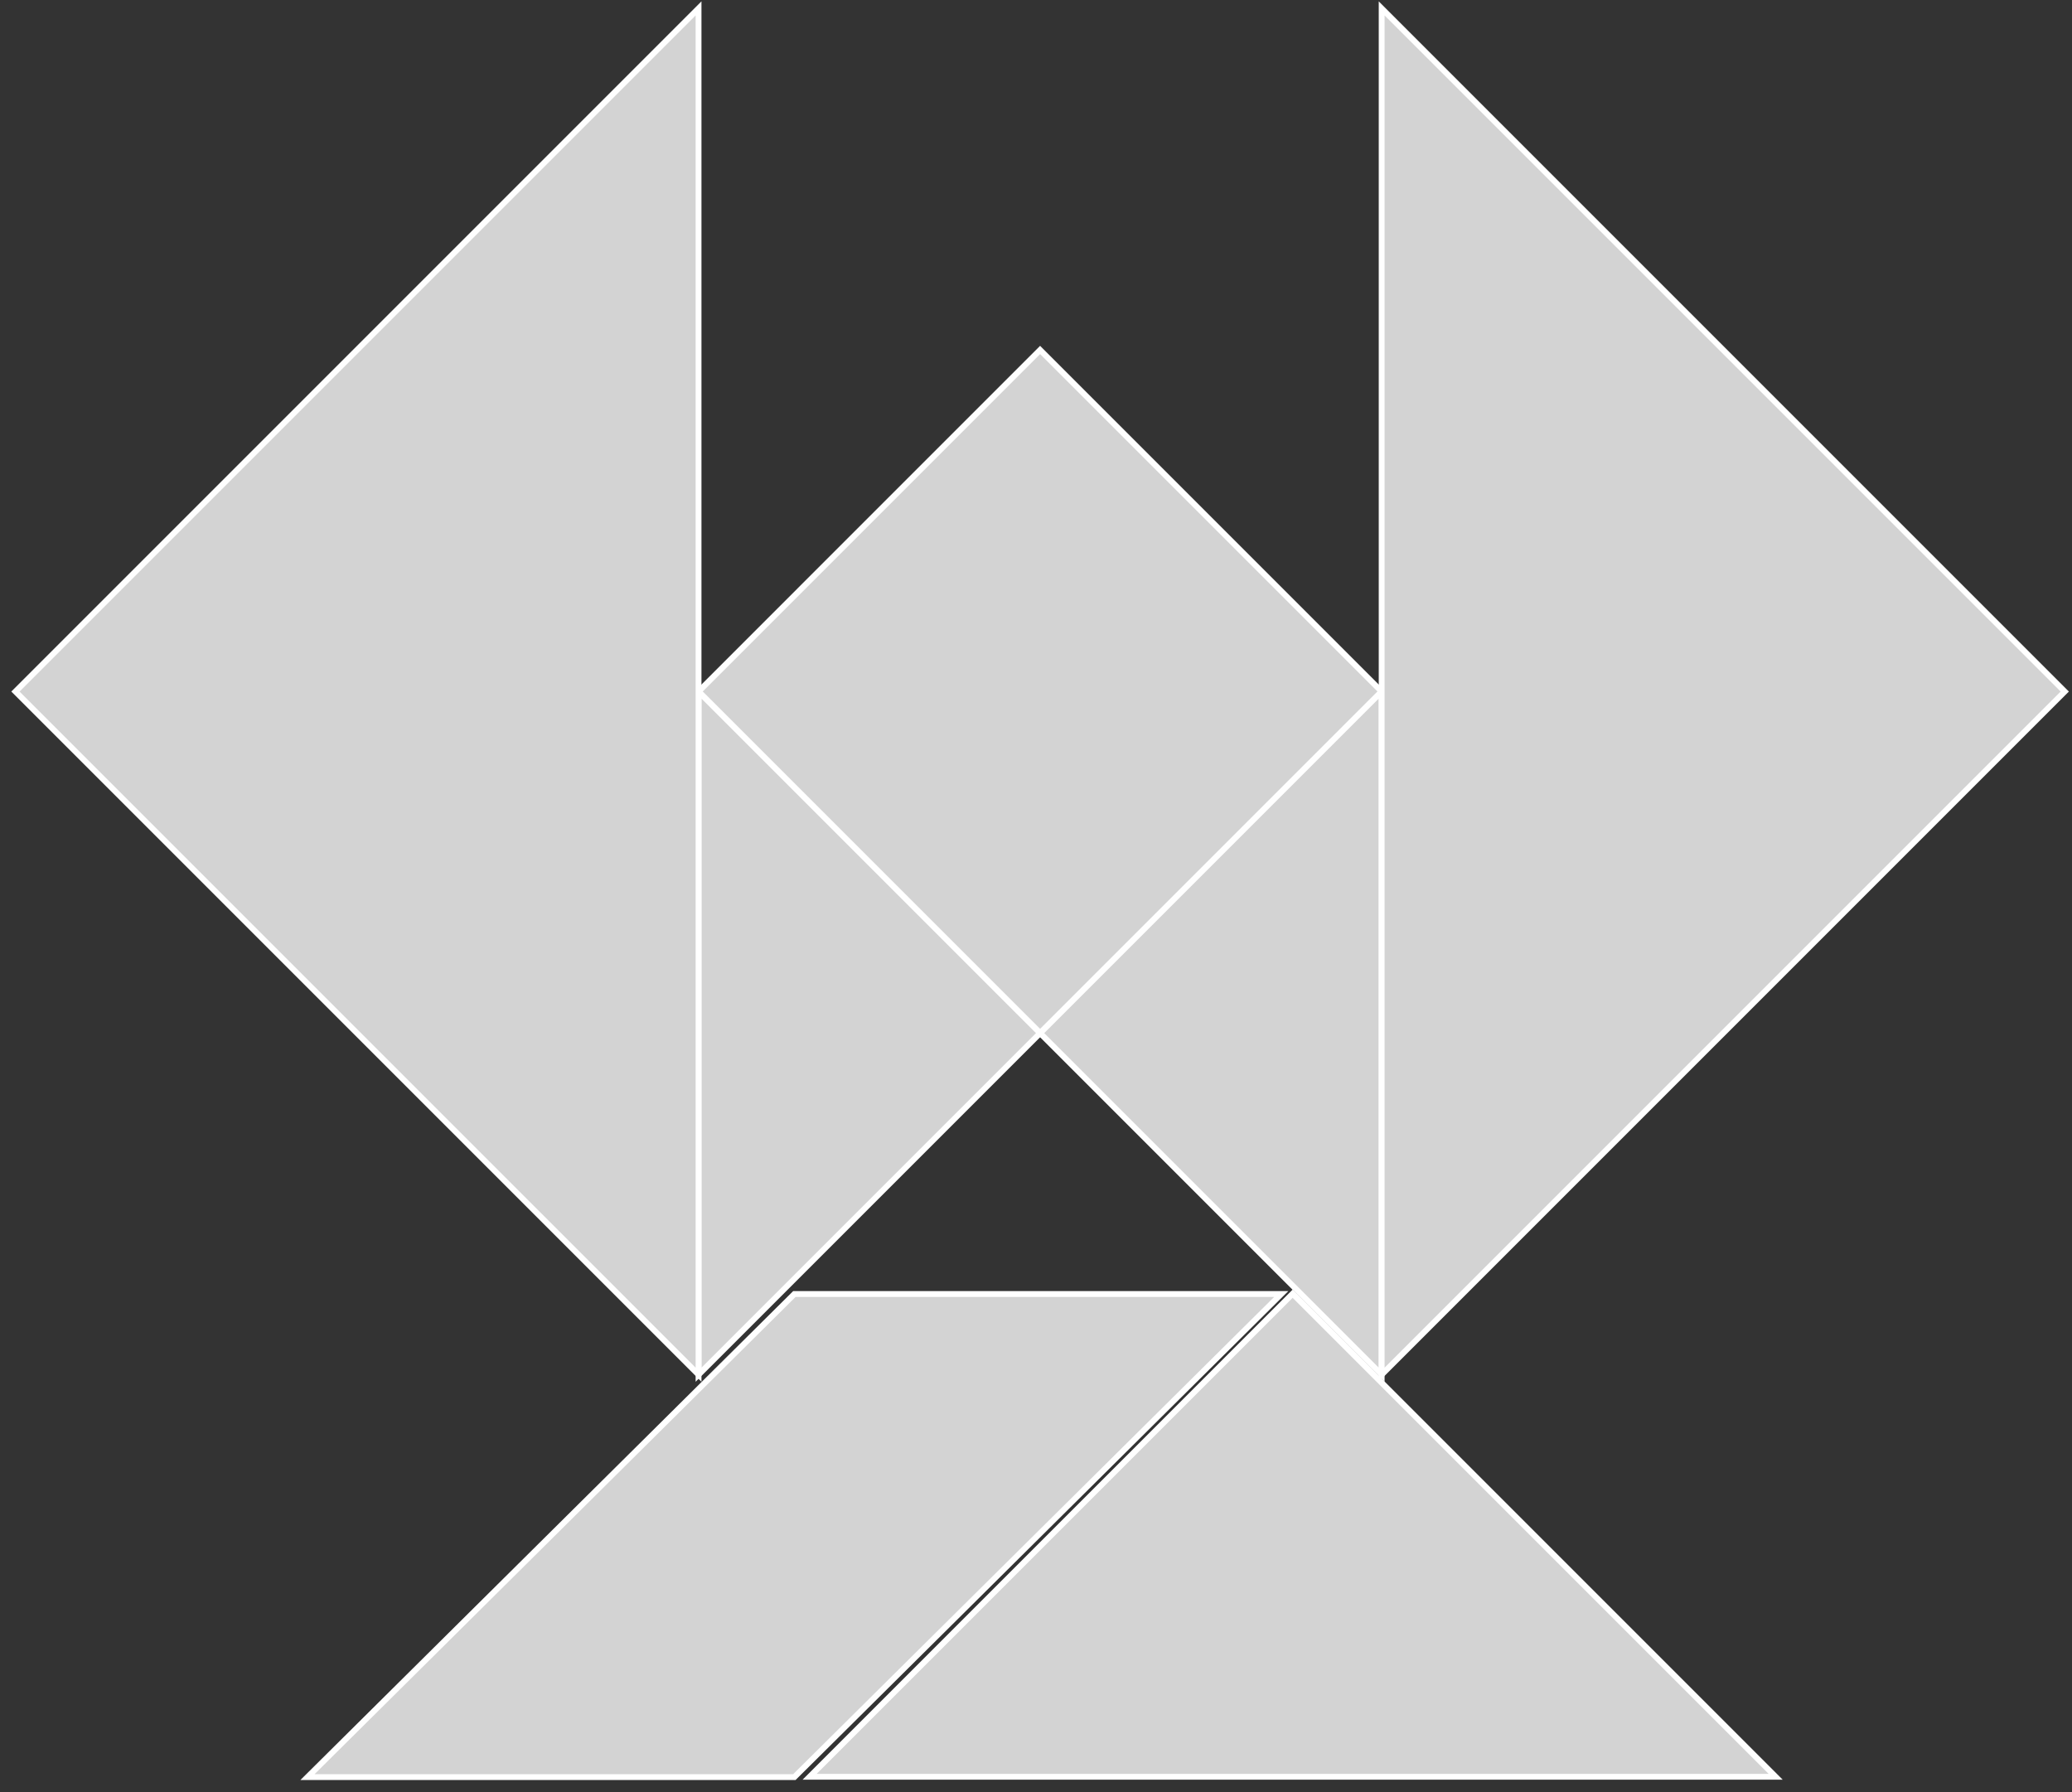 <?xml version="1.0" encoding="utf-8"?>
<svg baseProfile="full" height="100%" version="1.1" viewBox="0 0 355 307" width="100%" xmlns="http://www.w3.org/2000/svg" xmlns:ev="http://www.w3.org/2001/xml-events" xmlns:xlink="http://www.w3.org/1999/xlink"><rect x="0" y="0" width="355" height="307" fill="#333333" stroke="none"/><defs/><polygon fill="lightgray" id="1" points="178.203 59.956 119.683 118.476 178.203 176.995 236.722 118.476" stroke="white" strokewidth="1"/>
  <polygon fill="lightgray" id="2" points="52.68 304.452 136.098 304.452 219.517 221.693 136.098 221.693" stroke="white" strokewidth="1" style=""/>
  <polygon fill="lightgray" id="3" points="119.683 235.514 178.203 176.995 119.683 118.476" stroke="white" strokewidth="1"/>
  <polygon fill="lightgray" id="4" points="236.722 235.514 178.203 176.995 236.722 118.476" stroke="white" strokewidth="1"/>
  <polygon fill="lightgray" id="5" points="138.712 304.396 304.23 304.396 221.471 221.637" stroke="white" strokewidth="1"/>
  <polygon fill="lightgray" id="6" points="119.683 235.514 2.645 118.476 119.683 1.437" stroke="white" strokewidth="1"/>
  <polygon fill="lightgray" id="7" points="236.722 235.514 353.76 118.476 236.722 1.437" stroke="white" strokewidth="1"/>
</svg>